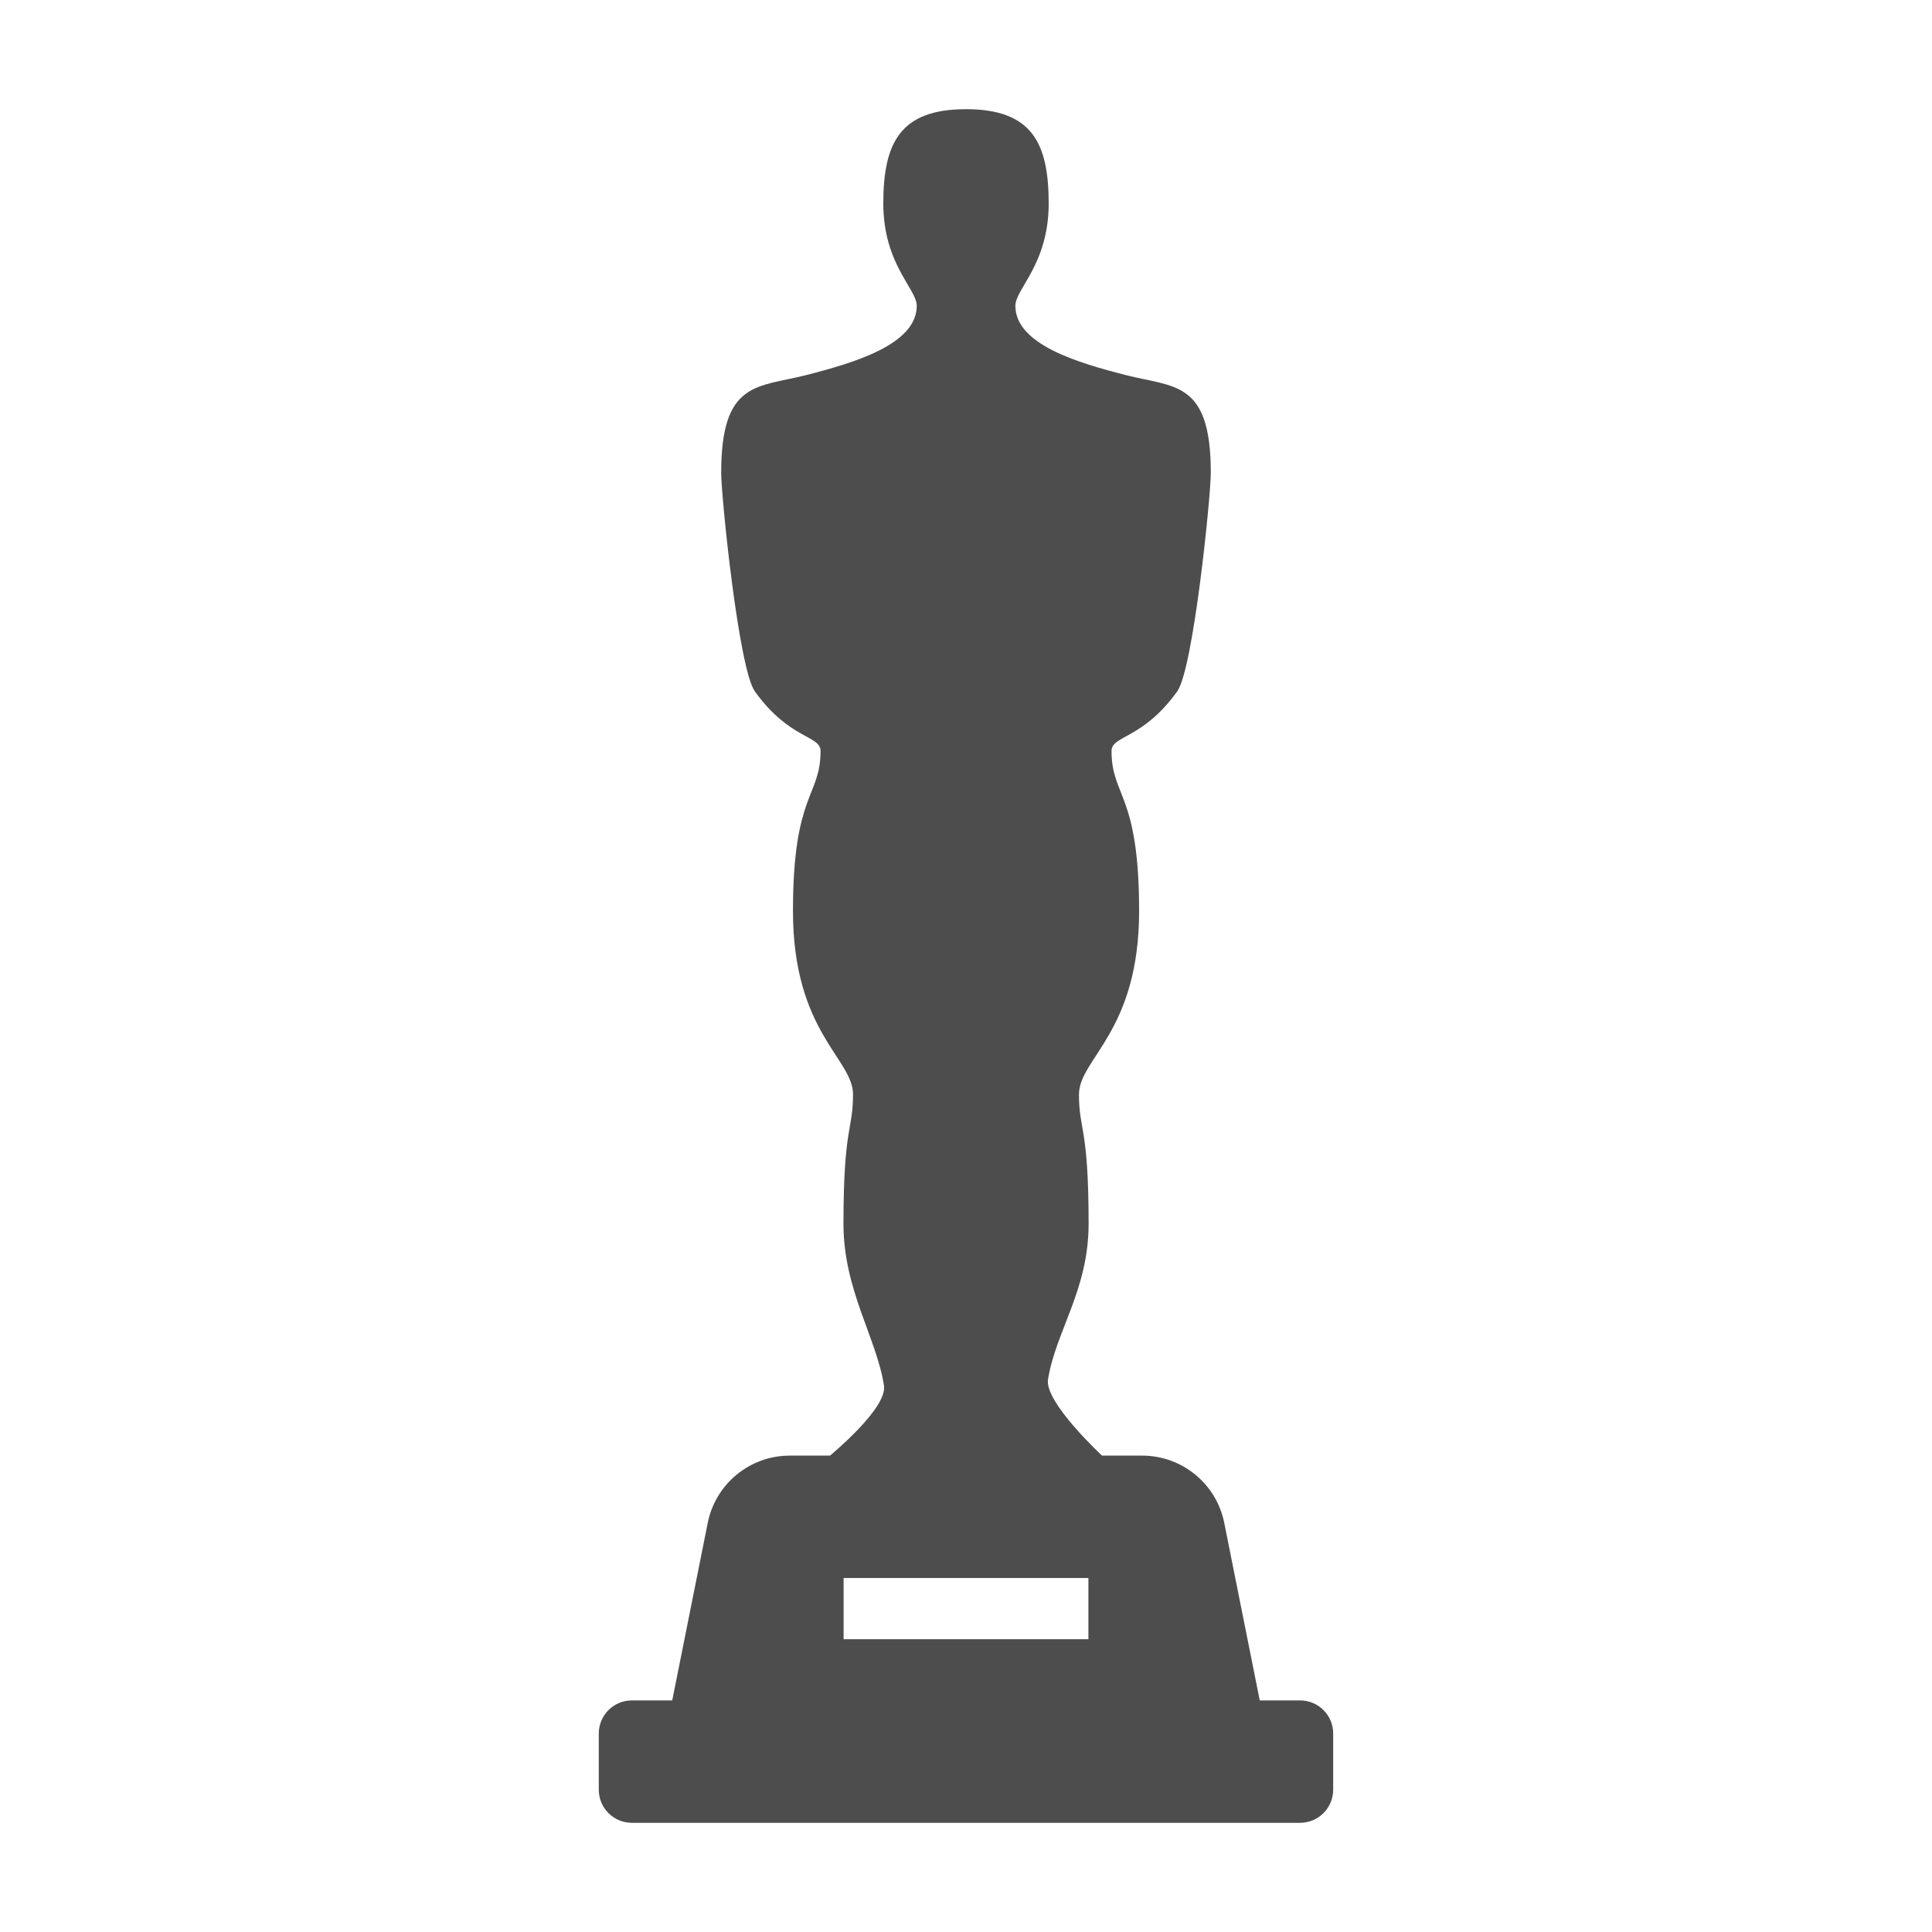 <?xml version="1.0" encoding="utf-8"?>
<!-- Generator: Adobe Illustrator 15.1.0, SVG Export Plug-In . SVG Version: 6.00 Build 0)  -->
<!DOCTYPE svg PUBLIC "-//W3C//DTD SVG 1.1//EN" "http://www.w3.org/Graphics/SVG/1.1/DTD/svg11.dtd">
<svg version="1.1" id="Layer_1" xmlns="http://www.w3.org/2000/svg" xmlns:xlink="http://www.w3.org/1999/xlink" x="0px" y="0px"
	 width="512px" height="512px" viewBox="0 0 512 512" enable-background="new 0 0 512 512" xml:space="preserve">
<g>
	<path fill="#4D4D4D" d="M344.539,450.628h-10.691l-9.408-47.042c-2.075-10.374-11.183-17.834-21.755-17.834h-10.636
		c0,0-15.235-14.112-14.318-20.147c1.997-12.719,10.763-23.727,10.763-41.26c0-25.881-2.557-24.772-2.557-34.291
		s15.941-16.552,15.941-48.657c0-31.218-7.31-30.188-7.31-42.385c0-4.149,8.221-3.009,17.408-15.791
		c4.276-5.924,8.9-51.603,8.9-57.938c0-24.393-9.631-22.602-22.459-25.865c-12.829-3.279-29.333-8.141-29.333-18.39
		c0-4.451,8.83-11.055,8.83-27.1c-0.002-16.06-4.461-24.994-21.916-24.994c-17.454,0-21.913,8.934-21.913,24.994
		c0,16.044,8.862,22.649,8.862,27.1c0,10.248-16.537,15.11-29.374,18.39c-12.805,3.263-22.451,1.472-22.451,25.865
		c0,6.335,4.648,52.015,8.917,57.938c9.171,12.781,17.416,11.641,17.416,15.791c0,12.196-7.31,11.167-7.31,42.385
		c0,32.105,15.917,39.137,15.917,48.657c0,9.519-2.534,8.41-2.534,34.291c0,17.533,8.774,30.157,10.739,42.876
		c0.918,6.034-14.311,18.531-14.311,18.531h-10.644c-10.581,0-19.679,7.46-21.755,17.834l-9.409,47.042h-10.683
		c-4.855,0-8.783,3.928-8.783,8.774v14.889c0,4.847,3.928,8.774,8.783,8.774h177.07c4.847,0,8.774-3.928,8.774-8.774v-14.889
		C353.313,454.556,349.386,450.628,344.539,450.628z M288.438,434.408h-64.875v-16.219h64.875V434.408z"/>
</g>
</svg>
